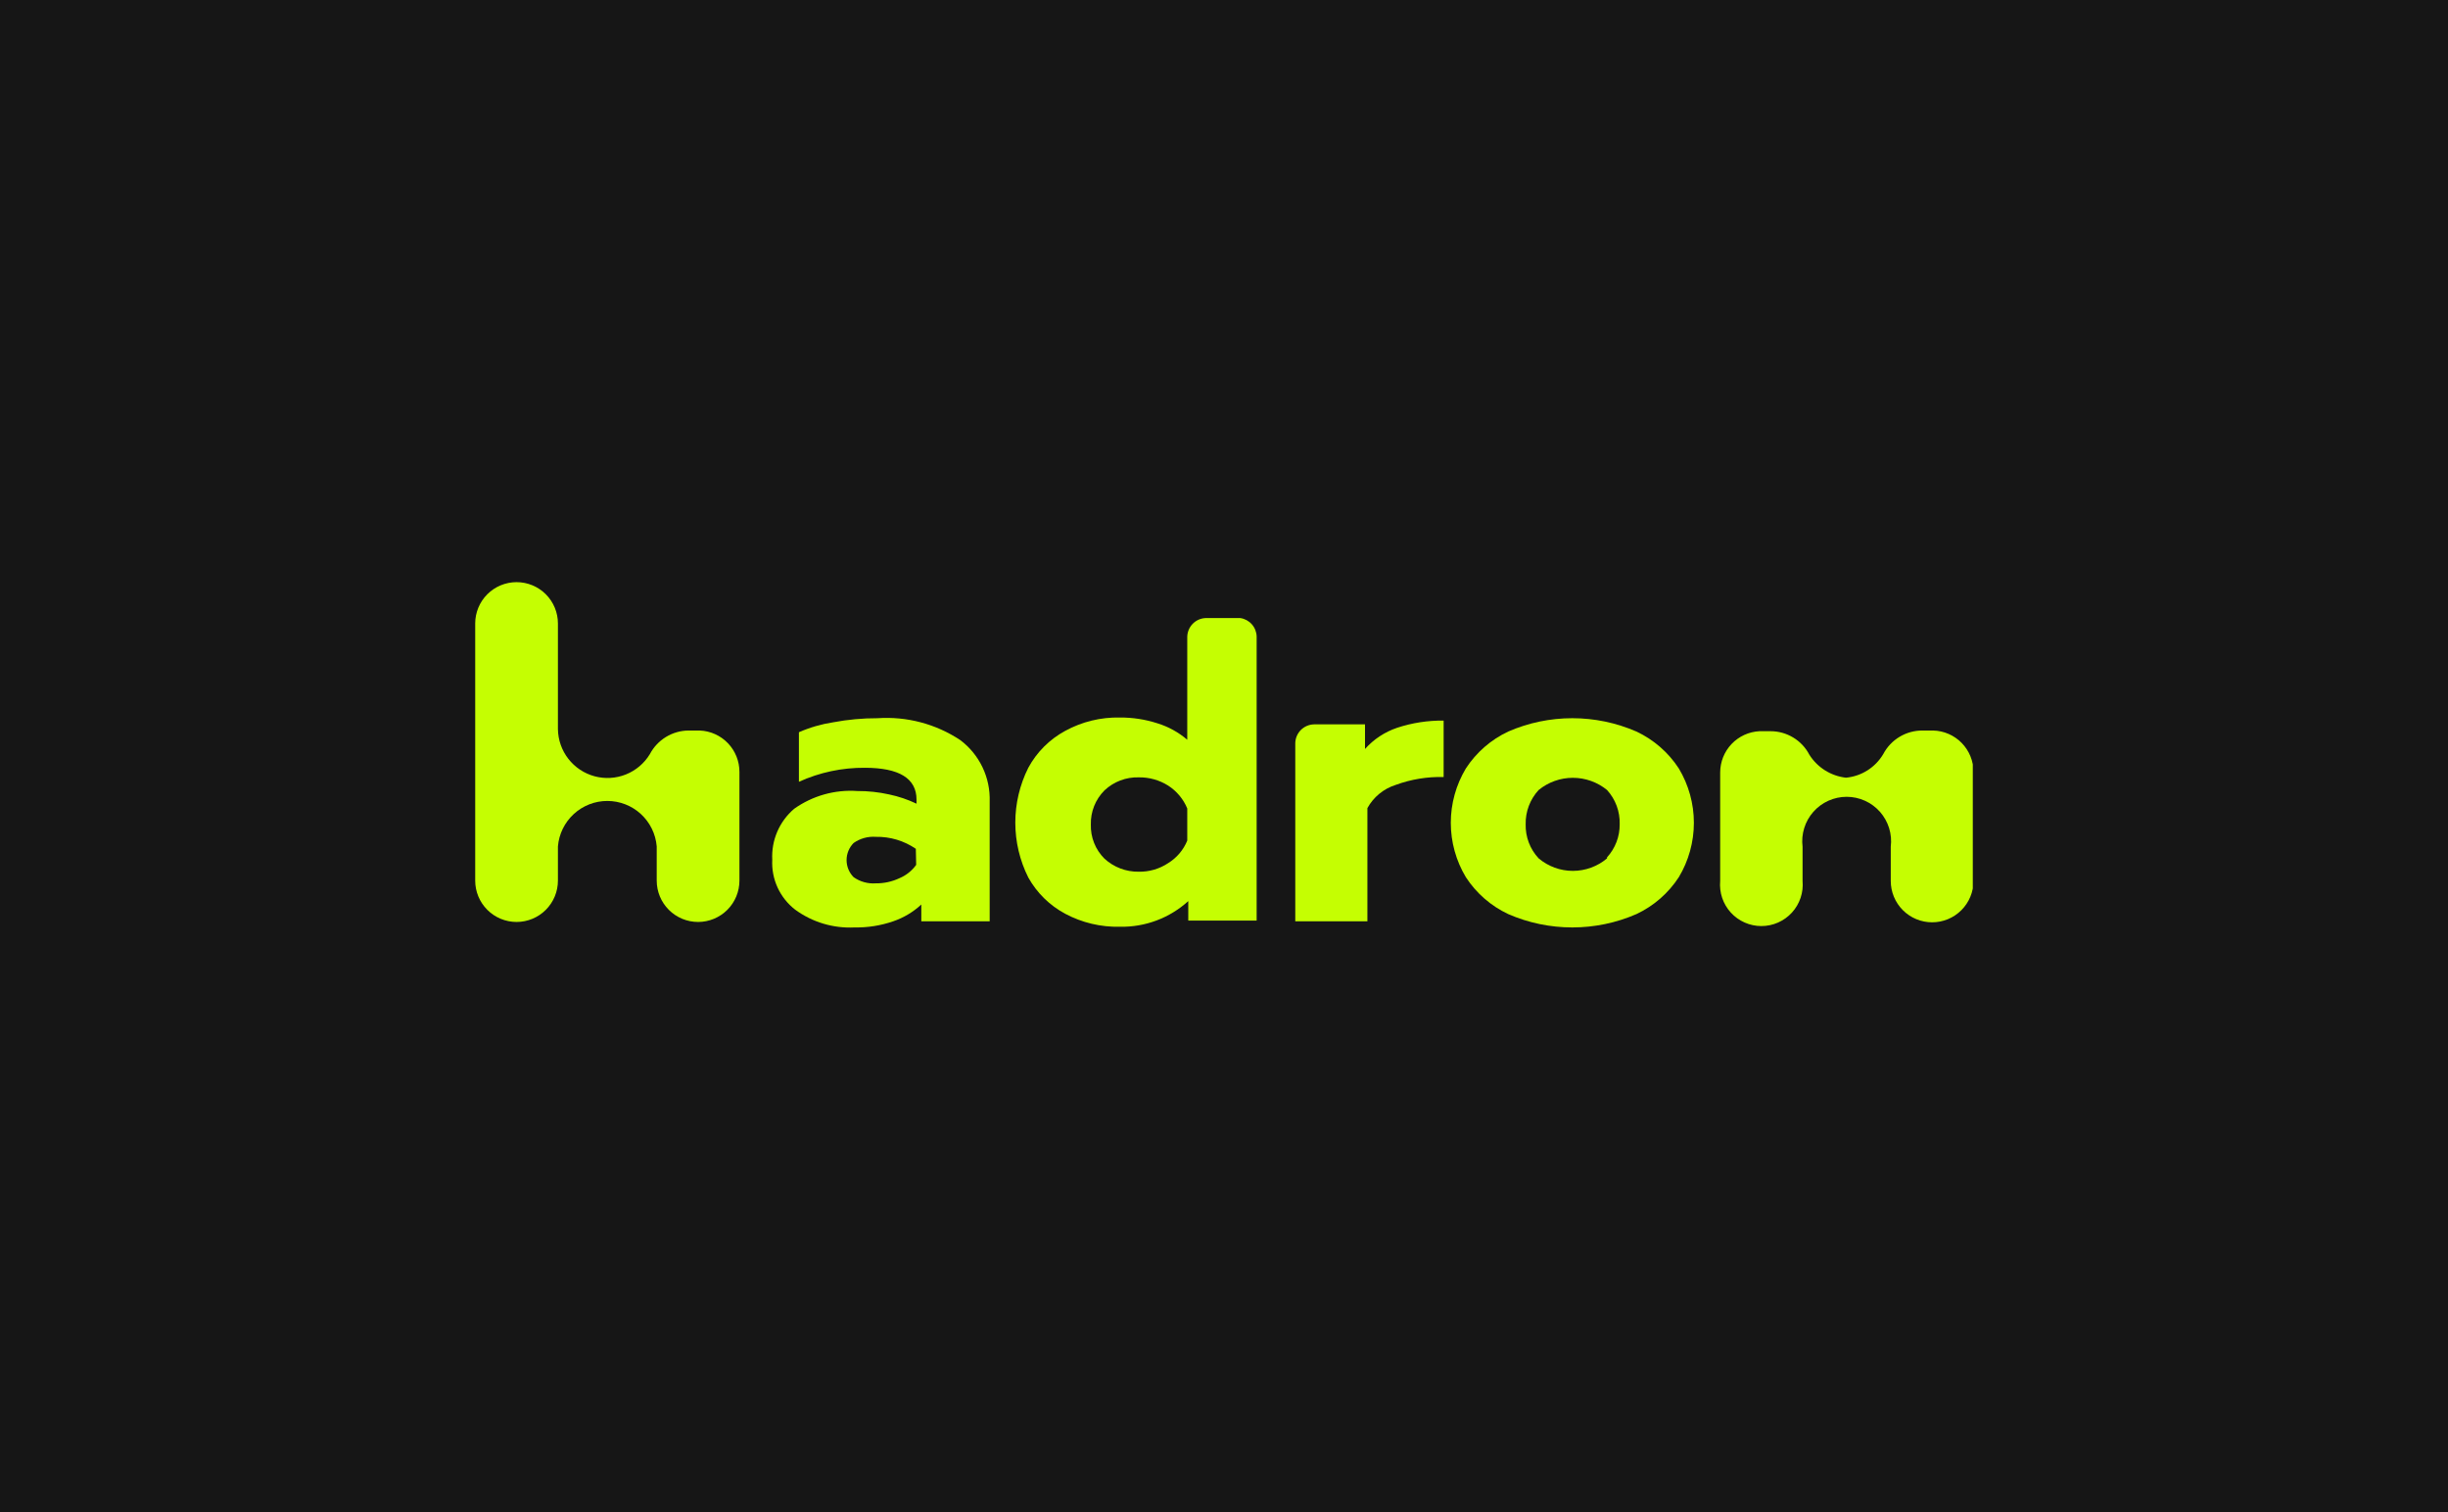 <svg width="850" height="525" viewBox="0 0 850 525" fill="none" xmlns="http://www.w3.org/2000/svg">
<rect width="850" height="525" fill="#161616"/>
<g clip-path="url(#clip0_436_209)">
<path d="M242.983 253.632H239.184C236.396 253.636 233.663 254.401 231.278 255.844C228.894 257.288 226.949 259.354 225.652 261.822C223.716 265.017 220.794 267.496 217.325 268.884C213.857 270.271 210.031 270.492 206.425 269.514C202.82 268.536 199.631 266.41 197.339 263.46C195.048 260.509 193.779 256.893 193.724 253.157V216.48C193.724 212.671 192.211 209.018 189.518 206.325C186.825 203.632 183.172 202.119 179.363 202.119C175.554 202.119 171.899 203.632 169.206 206.325C166.512 209.018 165 212.671 165 216.48V305.739C165 309.548 166.512 313.201 169.206 315.894C171.899 318.588 175.554 320.101 179.363 320.101C183.172 320.101 186.825 318.588 189.518 315.894C192.211 313.201 193.724 309.548 193.724 305.739V293.869C194.082 289.567 196.044 285.557 199.221 282.633C202.398 279.71 206.558 278.087 210.875 278.087C215.192 278.087 219.353 279.71 222.53 282.633C225.707 285.557 227.669 289.567 228.027 293.869V305.739C228.027 309.548 229.54 313.201 232.233 315.894C234.927 318.588 238.58 320.101 242.389 320.101C246.198 320.101 249.851 318.588 252.544 315.894C255.237 313.201 256.75 309.548 256.75 305.739V267.994C256.753 264.286 255.322 260.72 252.756 258.043C250.189 255.366 246.688 253.785 242.983 253.632Z" fill="#C5FE02"/>
<path d="M671.231 253.632H667.553C664.745 253.615 661.987 254.37 659.579 255.814C657.172 257.259 655.208 259.337 653.902 261.822C652.546 264.112 650.666 266.048 648.417 267.471C646.168 268.895 643.614 269.765 640.964 270.012C638.387 269.721 635.909 268.856 633.71 267.479C631.512 266.103 629.651 264.251 628.264 262.06C626.978 259.584 625.035 257.509 622.648 256.065C620.261 254.62 617.523 253.861 614.733 253.87H610.935C607.251 254.053 603.777 255.646 601.236 258.32C598.695 260.994 597.28 264.543 597.285 268.232V305.858C597.104 307.846 597.338 309.849 597.975 311.741C598.611 313.633 599.635 315.372 600.981 316.846C602.327 318.32 603.965 319.497 605.792 320.303C607.618 321.108 609.591 321.524 611.587 321.524C613.583 321.524 615.558 321.108 617.384 320.303C619.21 319.497 620.849 318.32 622.195 316.846C623.54 315.372 624.563 313.633 625.2 311.741C625.836 309.849 626.072 307.846 625.891 305.858V293.988C625.62 291.818 625.813 289.614 626.459 287.524C627.104 285.434 628.187 283.505 629.635 281.865C631.083 280.225 632.864 278.912 634.858 278.013C636.852 277.113 639.014 276.648 641.201 276.648C643.389 276.648 645.552 277.113 647.546 278.013C649.54 278.912 651.32 280.225 652.768 281.865C654.216 283.505 655.298 285.434 655.944 287.524C656.59 289.614 656.784 291.818 656.513 293.988V305.858C656.513 307.744 656.884 309.612 657.606 311.354C658.328 313.097 659.386 314.68 660.72 316.013C662.053 317.347 663.637 318.405 665.379 319.127C667.122 319.849 668.989 320.22 670.875 320.22C672.761 320.22 674.63 319.849 676.372 319.127C678.115 318.405 679.697 317.347 681.03 316.013C682.364 314.68 683.422 313.097 684.144 311.354C684.866 309.612 685.238 307.744 685.238 305.858V267.994C685.239 264.246 683.775 260.646 681.158 257.963C678.541 255.279 674.978 253.725 671.231 253.632Z" fill="#C5FE02"/>
<path d="M333.428 256.956C324.948 251.336 314.853 248.666 304.704 249.359C299.527 249.346 294.36 249.823 289.273 250.784C285.183 251.409 281.193 252.567 277.403 254.226V271.436C284.594 268.165 292.413 266.505 300.312 266.57C312.181 266.57 318.235 270.25 318.235 277.609V279.033C315.208 277.592 312.02 276.516 308.739 275.828C305.115 275.022 301.413 274.625 297.701 274.641C289.888 274.094 282.127 276.276 275.743 280.814C273.203 282.98 271.195 285.702 269.878 288.769C268.56 291.836 267.968 295.166 268.146 298.499C267.972 301.815 268.604 305.125 269.989 308.143C271.374 311.161 273.47 313.798 276.098 315.829C282.067 320.2 289.361 322.379 296.751 322C301.312 322.082 305.853 321.359 310.163 319.864C313.779 318.628 317.095 316.646 319.897 314.048V319.864H343.636V278.321C343.777 274.201 342.923 270.108 341.146 266.389C339.37 262.67 336.722 259.434 333.428 256.956ZM318.116 300.279C316.643 302.33 314.63 303.933 312.3 304.908C309.74 306.112 306.939 306.721 304.11 306.689C301.368 306.892 298.642 306.137 296.396 304.552C294.83 302.974 293.951 300.841 293.951 298.618C293.951 296.395 294.83 294.261 296.396 292.683C298.642 291.099 301.368 290.344 304.11 290.547C309.059 290.45 313.915 291.902 317.997 294.701L318.116 300.279Z" fill="#C5FE02"/>
<path d="M430.638 214.582H418.768C417.026 214.613 415.366 215.327 414.145 216.57C412.924 217.813 412.241 219.486 412.241 221.228V256.837C409.224 254.252 405.71 252.314 401.915 251.14C397.699 249.771 393.289 249.089 388.857 249.121C382.231 248.976 375.682 250.572 369.866 253.751C364.436 256.684 359.981 261.14 357.048 266.57C354.082 272.482 352.537 279.005 352.537 285.62C352.537 292.235 354.082 298.758 357.048 304.671C360.029 310.005 364.477 314.372 369.866 317.253C375.703 320.364 382.244 321.918 388.857 321.763C397.616 321.936 406.11 318.751 412.596 312.861V319.626H436.335V220.991C436.295 219.422 435.701 217.918 434.658 216.745C433.616 215.572 432.191 214.805 430.638 214.582ZM412.241 291.852C410.916 295.104 408.586 297.848 405.593 299.685C402.572 301.691 399.011 302.726 395.386 302.653C390.999 302.717 386.753 301.104 383.516 298.142C381.953 296.595 380.724 294.744 379.907 292.702C379.09 290.66 378.703 288.471 378.768 286.273C378.71 284.075 379.101 281.889 379.917 279.848C380.734 277.807 381.959 275.954 383.516 274.403C386.72 271.388 390.988 269.766 395.386 269.893C398.992 269.834 402.538 270.825 405.593 272.742C408.568 274.653 410.888 277.428 412.241 280.694V291.852Z" fill="#C5FE02"/>
<path d="M473.961 260.042V251.496H456.276C454.534 251.527 452.874 252.241 451.653 253.484C450.432 254.727 449.747 256.4 449.747 258.143V319.864H474.792V280.576C476.913 276.717 480.443 273.826 484.644 272.505C489.963 270.562 495.601 269.637 501.262 269.775V250.19C495.78 250.121 490.324 250.964 485.118 252.683C480.823 254.127 476.979 256.663 473.961 260.042V260.042Z" fill="#C5FE02"/>
<path d="M568.204 253.988C561.182 250.933 553.607 249.357 545.949 249.357C538.291 249.357 530.716 250.933 523.694 253.988C517.689 256.807 512.592 261.247 508.976 266.807C505.555 272.508 503.748 279.031 503.748 285.679C503.748 292.328 505.555 298.851 508.976 304.552C512.592 310.113 517.689 314.552 523.694 317.371C530.716 320.425 538.291 322.002 545.949 322.002C553.607 322.002 561.182 320.425 568.204 317.371C574.208 314.552 579.307 310.113 582.923 304.552C586.344 298.851 588.151 292.328 588.151 285.679C588.151 279.031 586.344 272.508 582.923 266.807C579.307 261.247 574.208 256.807 568.204 253.988V253.988ZM557.997 298.024C554.677 300.827 550.472 302.365 546.127 302.365C541.782 302.365 537.577 300.827 534.258 298.024C531.253 294.814 529.633 290.55 529.747 286.155C529.658 281.764 531.275 277.509 534.258 274.285C537.607 271.547 541.801 270.051 546.127 270.051C550.454 270.051 554.647 271.547 557.997 274.285C560.947 277.521 562.522 281.778 562.388 286.155C562.442 290.411 560.871 294.528 557.997 297.668V298.024Z" fill="#C5FE02"/>
</g>
<defs>
<clipPath id="clip0_436_209">
<rect width="520" height="120" fill="white" transform="translate(165 202)"/>
</clipPath>
</defs>
</svg>
